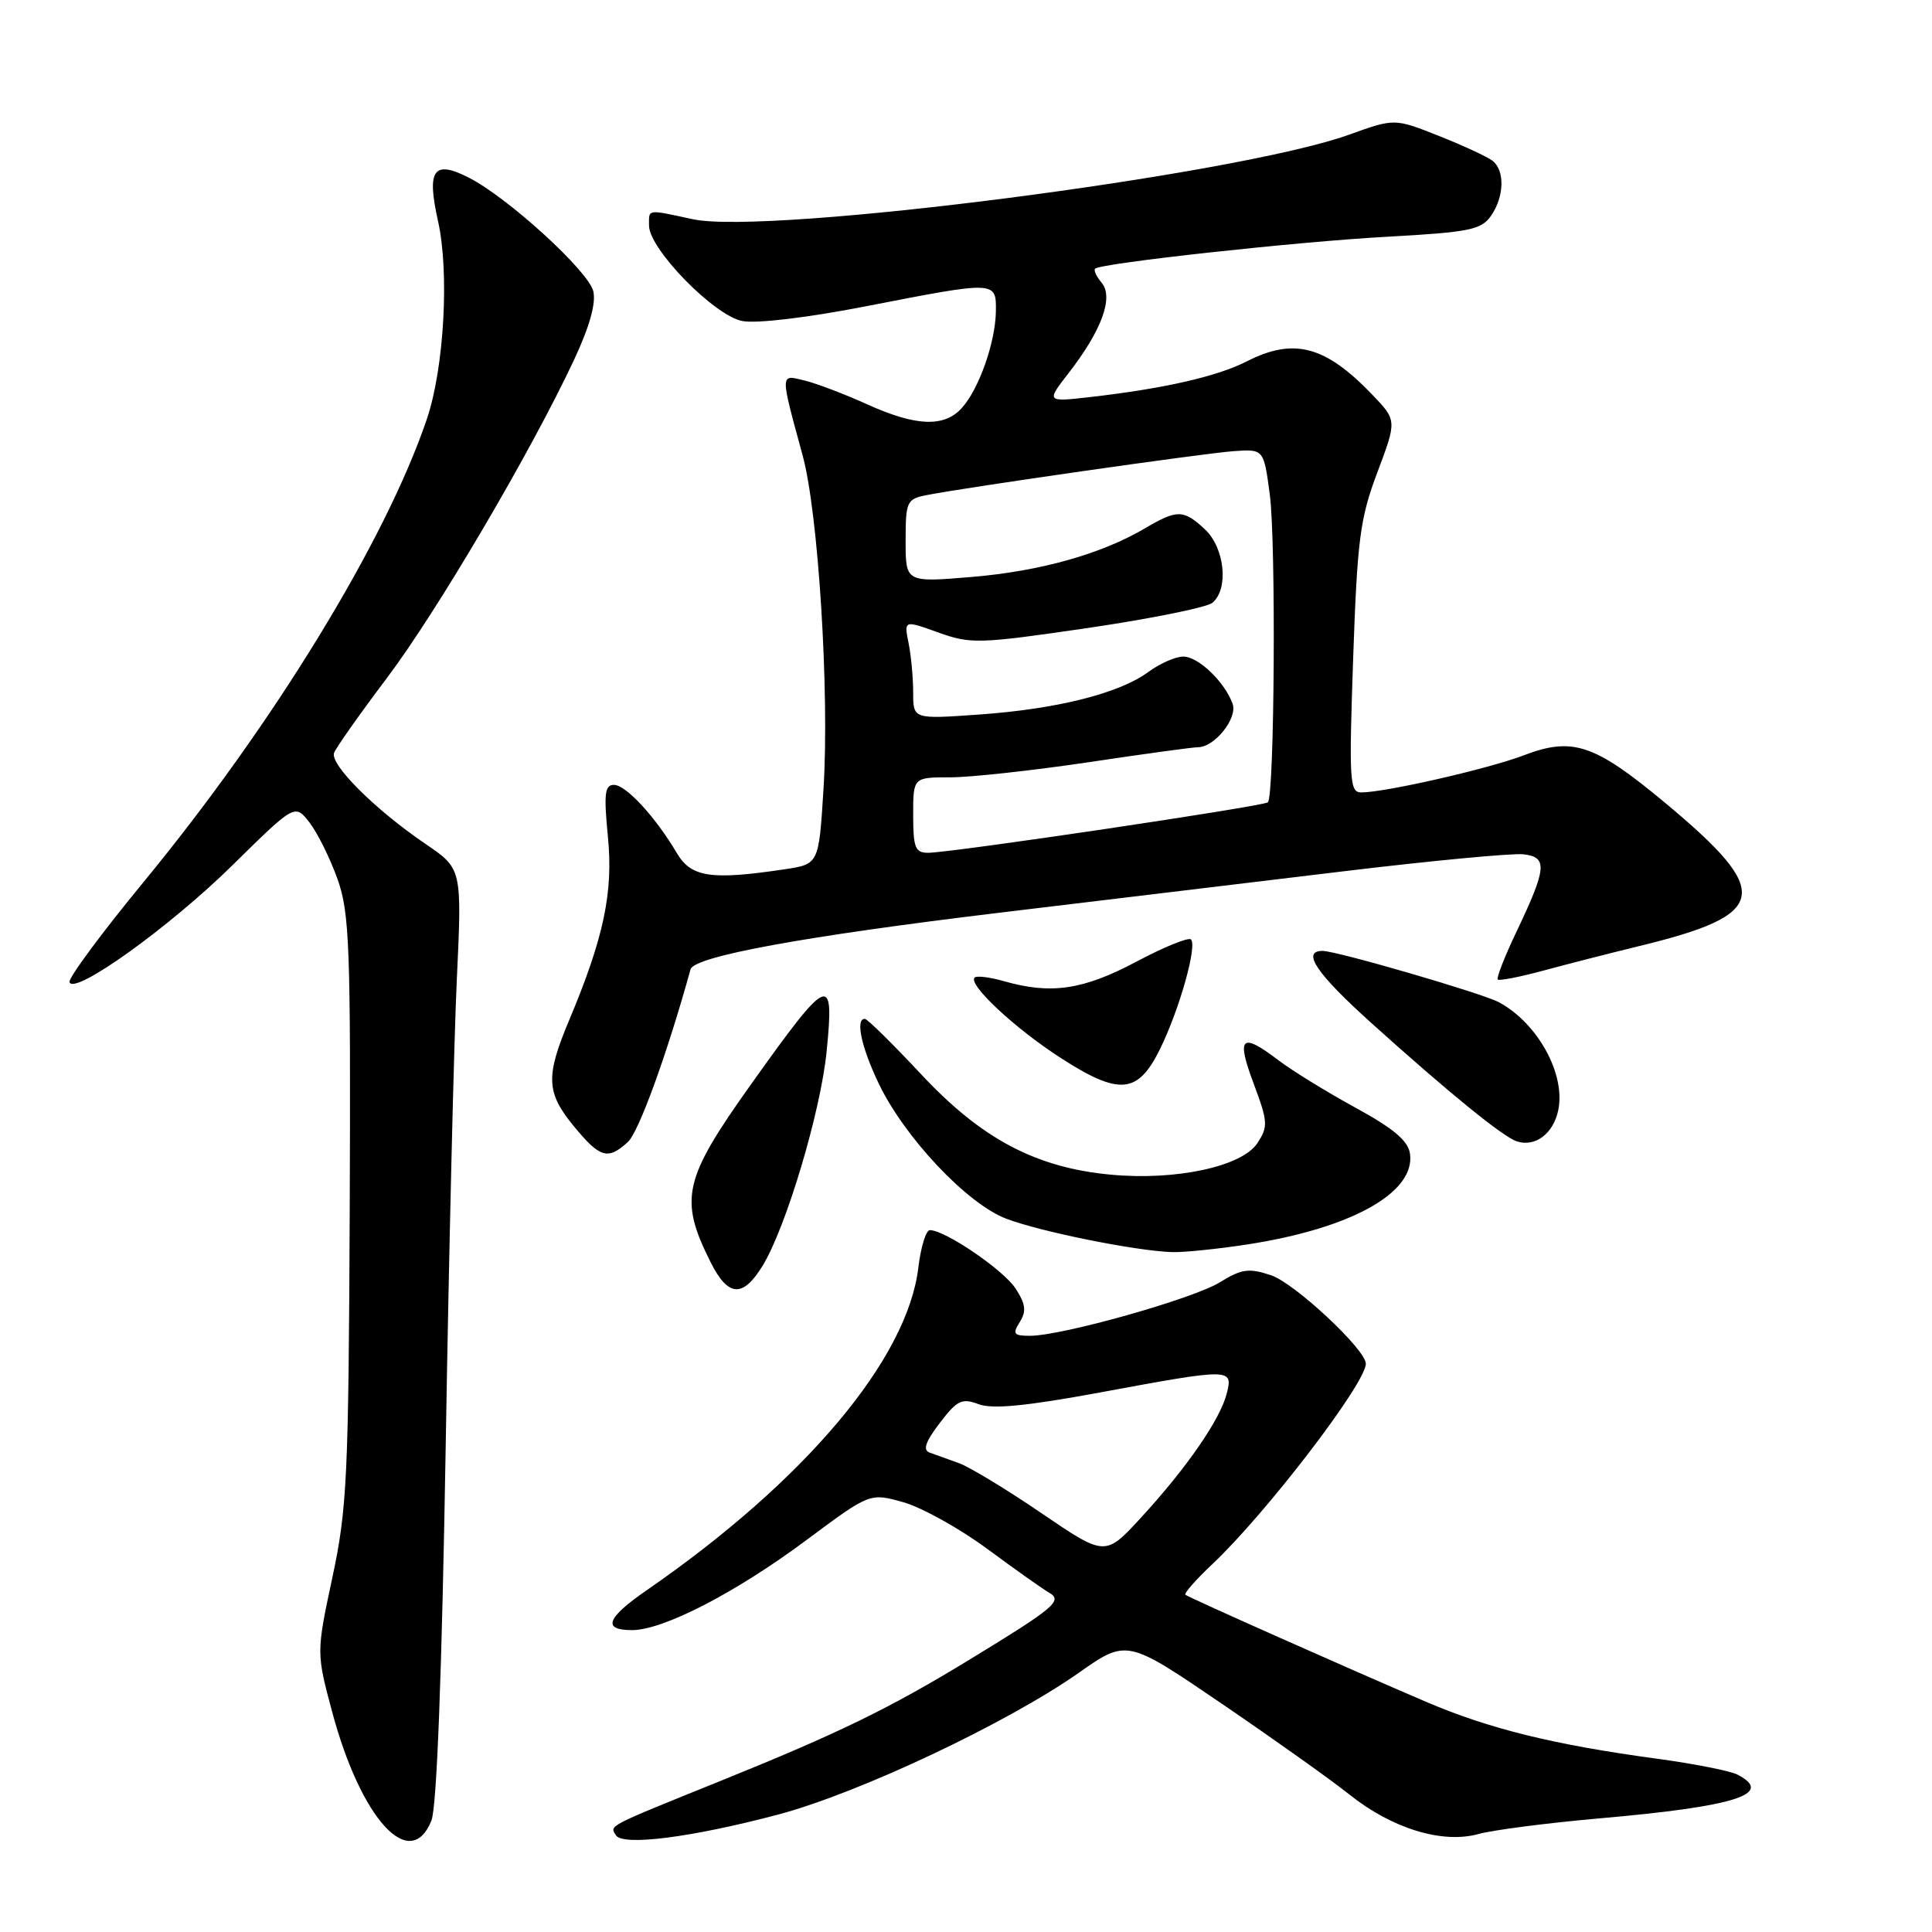 <?xml version="1.0" encoding="UTF-8" standalone="no"?>
<!DOCTYPE svg PUBLIC "-//W3C//DTD SVG 1.1//EN" "http://www.w3.org/Graphics/SVG/1.1/DTD/svg11.dtd" >
<svg xmlns="http://www.w3.org/2000/svg" xmlns:xlink="http://www.w3.org/1999/xlink" version="1.1" viewBox="0 0 256 256">
 <g >
 <path fill="currentColor"
d=" M 57.16 241.25 C 57.88 239.47 58.55 221.88 59.06 191.50 C 59.49 165.65 60.15 137.89 60.53 129.81 C 61.22 115.11 61.22 115.11 56.36 111.81 C 49.69 107.27 43.68 101.28 44.27 99.75 C 44.53 99.06 47.68 94.60 51.26 89.85 C 57.88 81.08 70.39 59.81 76.08 47.65 C 78.14 43.23 79.00 40.15 78.61 38.57 C 77.93 35.88 67.29 26.17 62.14 23.55 C 57.45 21.15 56.51 22.46 58.04 29.29 C 59.56 36.09 58.85 48.75 56.57 55.50 C 51.12 71.62 36.22 95.98 19.05 116.84 C 13.46 123.63 9.04 129.61 9.21 130.14 C 9.81 131.93 22.46 122.86 30.79 114.66 C 39.08 106.50 39.08 106.50 41.02 109.00 C 42.08 110.38 43.75 113.75 44.73 116.50 C 46.32 120.99 46.48 125.45 46.34 160.28 C 46.19 195.73 45.99 199.91 44.04 209.03 C 41.91 219.01 41.91 219.01 44.05 226.97 C 47.86 241.09 54.36 248.17 57.16 241.25 Z  M 103.10 240.44 C 113.75 237.62 133.32 228.39 142.91 221.68 C 149.31 217.18 149.31 217.18 161.91 225.76 C 168.83 230.48 176.44 235.89 178.81 237.79 C 184.44 242.29 191.12 244.34 195.89 243.02 C 197.84 242.48 205.08 241.55 211.97 240.94 C 229.94 239.37 235.16 237.72 230.25 235.16 C 229.29 234.65 224.45 233.70 219.50 233.03 C 205.96 231.20 197.33 229.08 189.01 225.52 C 179.06 221.27 157.61 211.73 157.08 211.32 C 156.85 211.14 158.46 209.31 160.65 207.25 C 167.73 200.58 180.93 183.36 180.98 180.71 C 181.02 178.86 171.53 170.00 168.40 168.97 C 165.47 168.00 164.52 168.13 161.64 169.91 C 158.10 172.10 140.70 177.00 136.48 177.00 C 134.31 177.00 134.13 176.76 135.13 175.17 C 136.03 173.73 135.90 172.78 134.55 170.71 C 132.92 168.24 125.23 163.00 123.21 163.00 C 122.70 163.00 122.02 165.22 121.69 167.93 C 120.25 180.09 106.69 196.21 85.67 210.73 C 80.36 214.40 79.77 216.00 83.75 216.00 C 87.89 216.00 97.49 211.04 106.88 204.05 C 115.26 197.81 115.26 197.81 119.69 199.05 C 122.13 199.74 127.14 202.52 130.81 205.23 C 134.49 207.95 138.18 210.56 139.00 211.03 C 140.87 212.09 139.77 213.02 128.50 219.89 C 117.90 226.36 111.10 229.67 95.50 235.97 C 80.24 242.14 80.79 241.85 81.61 243.18 C 82.51 244.64 91.67 243.47 103.10 240.44 Z  M 101.03 167.75 C 104.15 162.68 108.76 147.25 109.54 139.25 C 110.57 128.85 109.85 129.17 99.52 143.67 C 90.54 156.27 89.95 158.85 94.16 167.25 C 96.47 171.86 98.42 172.00 101.03 167.75 Z  M 165.31 164.89 C 179.08 162.76 187.57 158.02 186.83 152.87 C 186.59 151.16 184.66 149.53 179.58 146.76 C 175.78 144.68 171.20 141.86 169.40 140.49 C 164.48 136.74 163.79 137.37 166.10 143.54 C 168.01 148.64 168.05 149.28 166.61 151.47 C 164.58 154.57 155.82 156.46 147.20 155.65 C 137.26 154.73 130.05 150.91 122.05 142.34 C 118.27 138.30 114.92 135.00 114.59 135.00 C 113.33 135.00 114.12 138.71 116.40 143.50 C 119.80 150.66 128.11 159.49 133.32 161.48 C 137.82 163.20 150.50 165.76 155.31 165.91 C 156.85 165.96 161.35 165.50 165.31 164.89 Z  M 83.19 151.33 C 84.64 150.02 88.43 139.56 91.50 128.44 C 91.97 126.73 106.55 124.06 132.35 120.95 C 145.63 119.36 166.12 116.89 177.87 115.47 C 189.63 114.05 200.43 113.03 201.87 113.20 C 205.09 113.57 204.96 115.01 200.96 123.42 C 199.38 126.72 198.26 129.59 198.46 129.79 C 198.66 129.99 201.45 129.44 204.66 128.57 C 207.87 127.70 213.43 126.28 217.00 125.41 C 234.46 121.19 235.00 118.35 220.65 106.39 C 211.27 98.58 208.38 97.61 201.89 100.09 C 197.24 101.87 183.54 105.00 180.38 105.00 C 178.83 105.00 178.74 103.53 179.30 87.23 C 179.85 71.43 180.21 68.69 182.51 62.58 C 185.10 55.70 185.10 55.70 181.80 52.26 C 175.60 45.81 171.45 44.71 165.21 47.88 C 161.27 49.89 154.28 51.48 144.56 52.60 C 138.61 53.28 138.61 53.28 141.63 49.39 C 145.99 43.76 147.58 39.41 145.98 37.47 C 145.28 36.64 144.89 35.79 145.11 35.60 C 145.93 34.86 172.03 32.01 183.80 31.37 C 194.68 30.77 196.27 30.45 197.55 28.62 C 199.33 26.08 199.43 22.57 197.75 21.29 C 197.06 20.76 193.86 19.28 190.64 18.00 C 184.78 15.68 184.78 15.68 178.75 17.85 C 163.94 23.18 101.78 31.19 91.81 29.05 C 85.62 27.72 86.00 27.67 86.00 29.89 C 86.00 32.99 94.65 41.84 98.37 42.54 C 100.26 42.90 107.10 42.08 114.81 40.57 C 132.05 37.21 132.01 37.21 131.96 41.25 C 131.90 45.36 129.72 51.55 127.44 54.07 C 125.10 56.65 121.35 56.50 114.87 53.56 C 111.92 52.22 108.20 50.81 106.61 50.42 C 103.33 49.62 103.34 49.28 106.36 60.37 C 108.43 67.98 109.92 91.74 109.12 104.50 C 108.50 114.50 108.50 114.50 104.00 115.18 C 94.21 116.65 91.58 116.25 89.68 113.03 C 86.85 108.24 82.94 104.00 81.35 104.00 C 80.13 104.00 80.00 105.18 80.55 110.85 C 81.28 118.24 80.01 124.25 75.40 135.22 C 72.27 142.68 72.37 144.78 76.07 149.27 C 79.51 153.44 80.53 153.74 83.19 151.33 Z  M 206.46 147.18 C 207.51 142.40 203.79 135.59 198.61 132.80 C 196.42 131.62 177.12 126.00 175.25 126.00 C 172.40 126.00 174.44 129.01 181.75 135.59 C 192.05 144.86 199.16 150.65 201.00 151.24 C 203.40 152.02 205.79 150.25 206.46 147.18 Z  M 153.71 139.00 C 156.28 133.77 158.66 125.33 157.81 124.48 C 157.49 124.16 154.21 125.49 150.53 127.45 C 143.52 131.17 139.25 131.79 133.06 130.02 C 131.17 129.48 129.41 129.26 129.14 129.53 C 128.23 130.43 134.43 136.23 140.50 140.15 C 148.31 145.20 150.77 144.98 153.71 139.00 Z  M 138.05 200.54 C 133.44 197.39 128.50 194.40 127.08 193.88 C 125.66 193.36 123.91 192.73 123.19 192.48 C 122.25 192.15 122.61 191.06 124.52 188.56 C 126.83 185.53 127.46 185.23 129.66 186.06 C 131.47 186.75 135.94 186.32 145.75 184.51 C 163.20 181.28 163.40 181.29 162.55 184.65 C 161.69 188.07 157.26 194.49 151.22 201.06 C 146.45 206.25 146.45 206.25 138.05 200.54 Z  M 121.00 108.00 C 121.00 103.00 121.00 103.00 125.91 103.00 C 128.61 103.00 136.82 102.10 144.16 101.01 C 151.50 99.91 158.06 99.01 158.75 99.01 C 160.95 99.00 164.00 95.17 163.33 93.27 C 162.30 90.37 158.79 87.00 156.79 87.00 C 155.76 87.00 153.68 87.92 152.16 89.04 C 148.33 91.87 140.07 93.95 129.75 94.68 C 121.00 95.30 121.00 95.30 121.00 91.77 C 121.00 89.84 120.73 86.88 120.39 85.21 C 119.78 82.17 119.78 82.17 124.33 83.81 C 128.63 85.35 129.71 85.32 144.09 83.22 C 152.46 81.99 159.91 80.49 160.65 79.87 C 162.84 78.06 162.29 72.63 159.69 70.17 C 156.84 67.50 156.00 67.48 151.74 69.99 C 145.93 73.42 137.82 75.69 128.75 76.45 C 120.00 77.18 120.00 77.18 120.00 71.67 C 120.00 66.46 120.15 66.13 122.75 65.61 C 127.96 64.58 159.51 60.06 163.47 59.78 C 167.45 59.50 167.45 59.50 168.25 65.50 C 169.09 71.73 168.88 105.48 168.00 106.31 C 167.43 106.84 125.99 113.00 122.97 113.00 C 121.27 113.00 121.00 112.31 121.00 108.00 Z "/>
</g>
</svg>